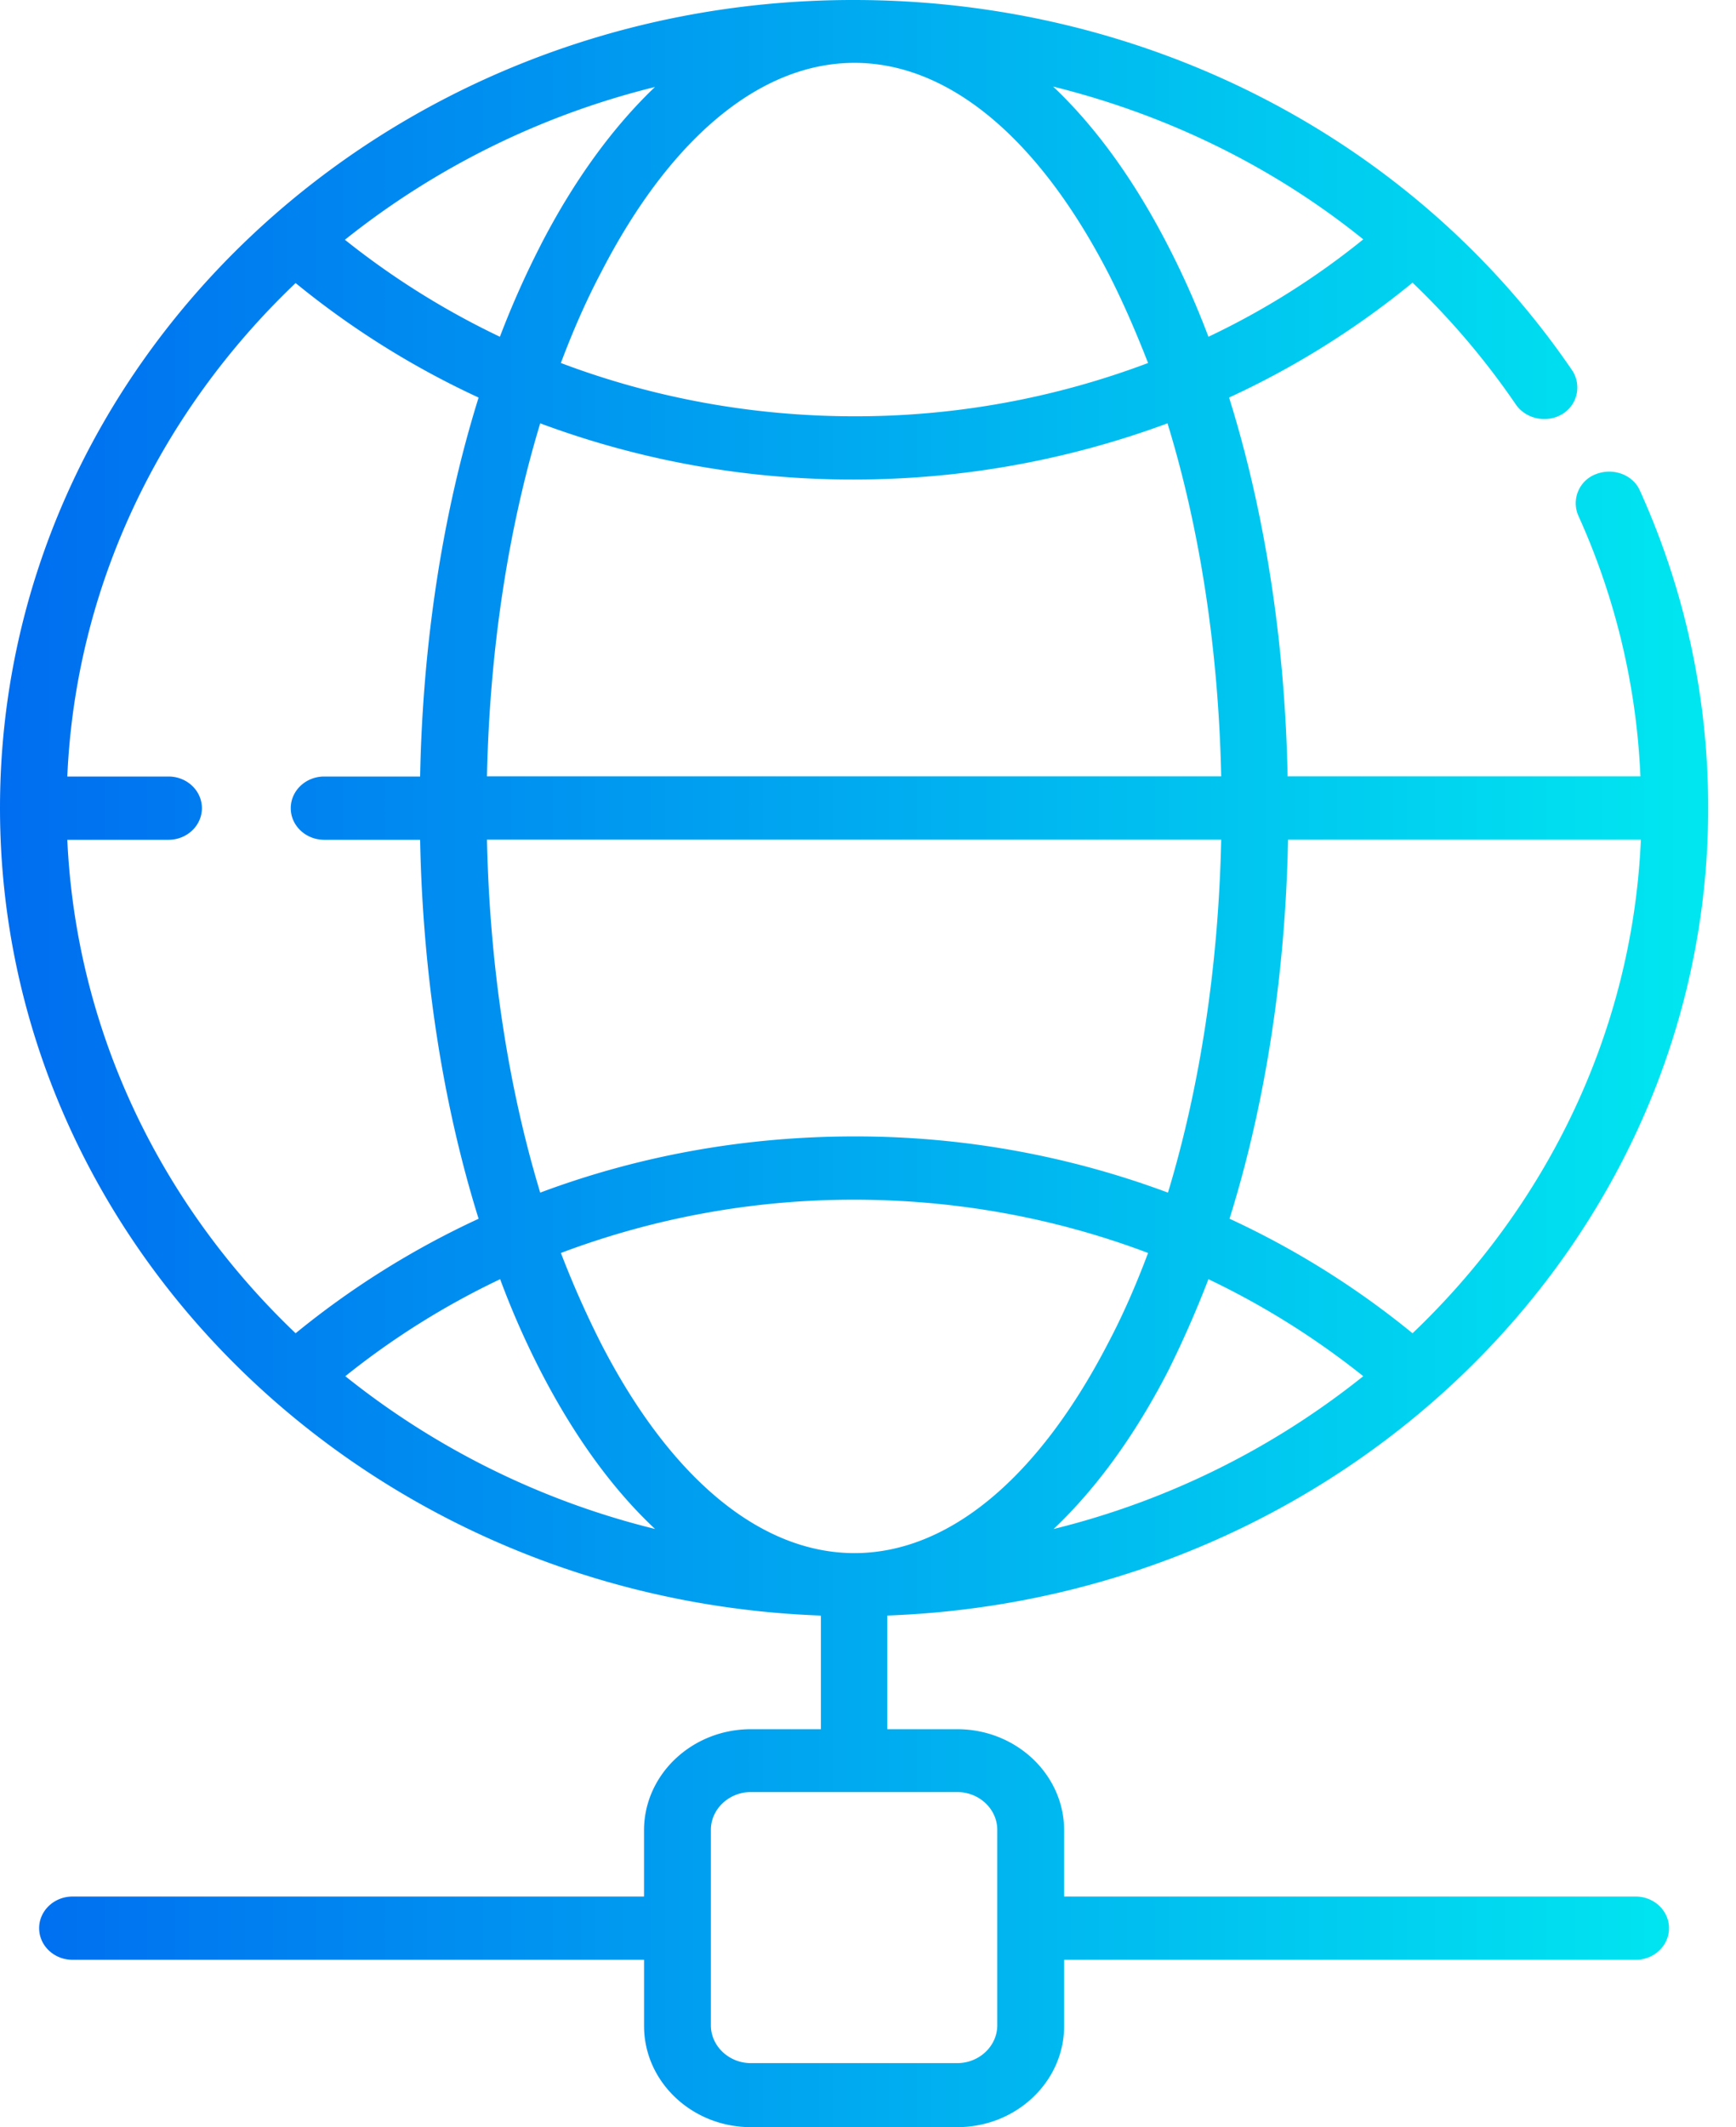 <svg xmlns="http://www.w3.org/2000/svg" xmlns:xlink="http://www.w3.org/1999/xlink" width="49" height="60" viewBox="0 0 49 60"><defs><path id="gq35a" d="M640.149 2058.126c0 .587-.51 1.068-1.13 1.068h-5.824c-.62 0-1.13-.481-1.13-1.068v-2.755V2052.615c0-.586.51-1.067 1.13-1.067h5.824c.62 0 1.13.48 1.13 1.067zm-26.25-33.438h2.857c.521 0 .943-.4.943-.892 0-.494-.422-.893-.943-.893H613.9c.236-5.415 2.657-10.313 6.444-13.919a24.197 24.197 0 0 0 5.165 3.23c-1.005 3.219-1.576 6.872-1.651 10.689h-2.707c-.521 0-.944.4-.944.893s.423.892.944.892h2.707c.075 3.818.646 7.47 1.651 10.689a24.197 24.197 0 0 0-5.165 3.23c-3.787-3.606-6.196-8.504-6.444-13.919zm13.368-16.784c-.423.822-.808 1.68-1.157 2.595a22.596 22.596 0 0 1-4.375-2.736 22.766 22.766 0 0 1 8.751-4.309c-1.18 1.127-2.275 2.618-3.22 4.45zm23.213-.153a21.716 21.716 0 0 1-4.371 2.748 24.232 24.232 0 0 0-1.155-2.595c-.944-1.832-2.036-3.335-3.228-4.462 3.228.799 6.22 2.266 8.754 4.31zm-14.362-4.978c2.647 0 5.181 2.102 7.157 5.918.41.798.782 1.655 1.13 2.548a23.387 23.387 0 0 1-8.287 1.503c-2.87 0-5.678-.517-8.287-1.503.336-.893.709-1.75 1.131-2.548 1.963-3.816 4.51-5.918 7.156-5.918zm10.35 20.125h-20.723c.075-3.557.596-6.963 1.503-9.957a25.241 25.241 0 0 0 8.853 1.585c3.067 0 6.06-.551 8.853-1.585.919 2.994 1.44 6.4 1.515 9.957zm5.402 15.709a24.196 24.196 0 0 0-5.165-3.231c1.006-3.22 1.577-6.874 1.651-10.693h9.959c-.236 5.417-2.658 10.317-6.445 13.924zm-5.761-1.525a22.566 22.566 0 0 1 4.37 2.736 22.643 22.643 0 0 1-8.74 4.31c1.191-1.128 2.284-2.62 3.228-4.45.41-.823.794-1.692 1.142-2.596zm-18.861-2.442c-.907-2.994-1.428-6.4-1.503-9.957h20.724c-.075 3.558-.596 6.963-1.502 9.957a25.241 25.241 0 0 0-8.854-1.585c-3.079 0-6.071.54-8.865 1.585zm1.714 4.25a27.307 27.307 0 0 1-1.13-2.548 23.387 23.387 0 0 1 8.286-1.502c2.87 0 5.678.516 8.287 1.502-.335.893-.708 1.75-1.13 2.548-1.976 3.816-4.51 5.918-7.157 5.918-2.646 0-5.193-2.102-7.156-5.918zm-1.702.787c.944 1.832 2.037 3.335 3.229 4.45a22.643 22.643 0 0 1-8.742-4.309 22.197 22.197 0 0 1 4.37-2.736 23.8 23.8 0 0 0 1.143 2.595zm30.906 14.818h-16.13v-1.867c0-1.573-1.353-2.853-3.017-2.853h-1.974v-3.206c12.863-.47 23.17-10.508 23.17-22.778 0-3.1-.646-6.118-1.925-8.948-.199-.457-.758-.657-1.242-.47a.876.876 0 0 0-.497 1.175 19.862 19.862 0 0 1 1.751 7.35h-9.958c-.075-3.816-.646-7.467-1.652-10.685 1.863-.857 3.601-1.949 5.178-3.24a21.61 21.61 0 0 1 2.918 3.44c.286.41.87.528 1.304.27a.875.875 0 0 0 .286-1.233c-4.47-6.552-12.045-10.45-20.277-10.45-13.286-.012-24.101 10.215-24.101 22.79 0 12.27 10.306 22.31 23.17 22.78v3.205h-1.975c-1.663 0-3.017 1.28-3.017 2.853v1.867h-16.13c-.52 0-.943.4-.943.892 0 .494.422.893.944.893h16.13v1.867c0 1.573 1.353 2.853 3.016 2.853h5.824c1.664 0 3.017-1.28 3.017-2.853v-1.867h16.13c.521 0 .943-.4.943-.893s-.422-.892-.943-.892z"/><linearGradient id="gq35b" x1="612" x2="660.21" y1="2030.99" y2="2030.99" gradientUnits="userSpaceOnUse"><stop offset="0" stop-color="#006df0"/><stop offset="1" stop-color="#00e7f0"/></linearGradient></defs><g><g transform="translate(-612 -2001)"><g><use fill="url(#gq35b)" xlink:href="#gq35a"/></g></g></g></svg>
